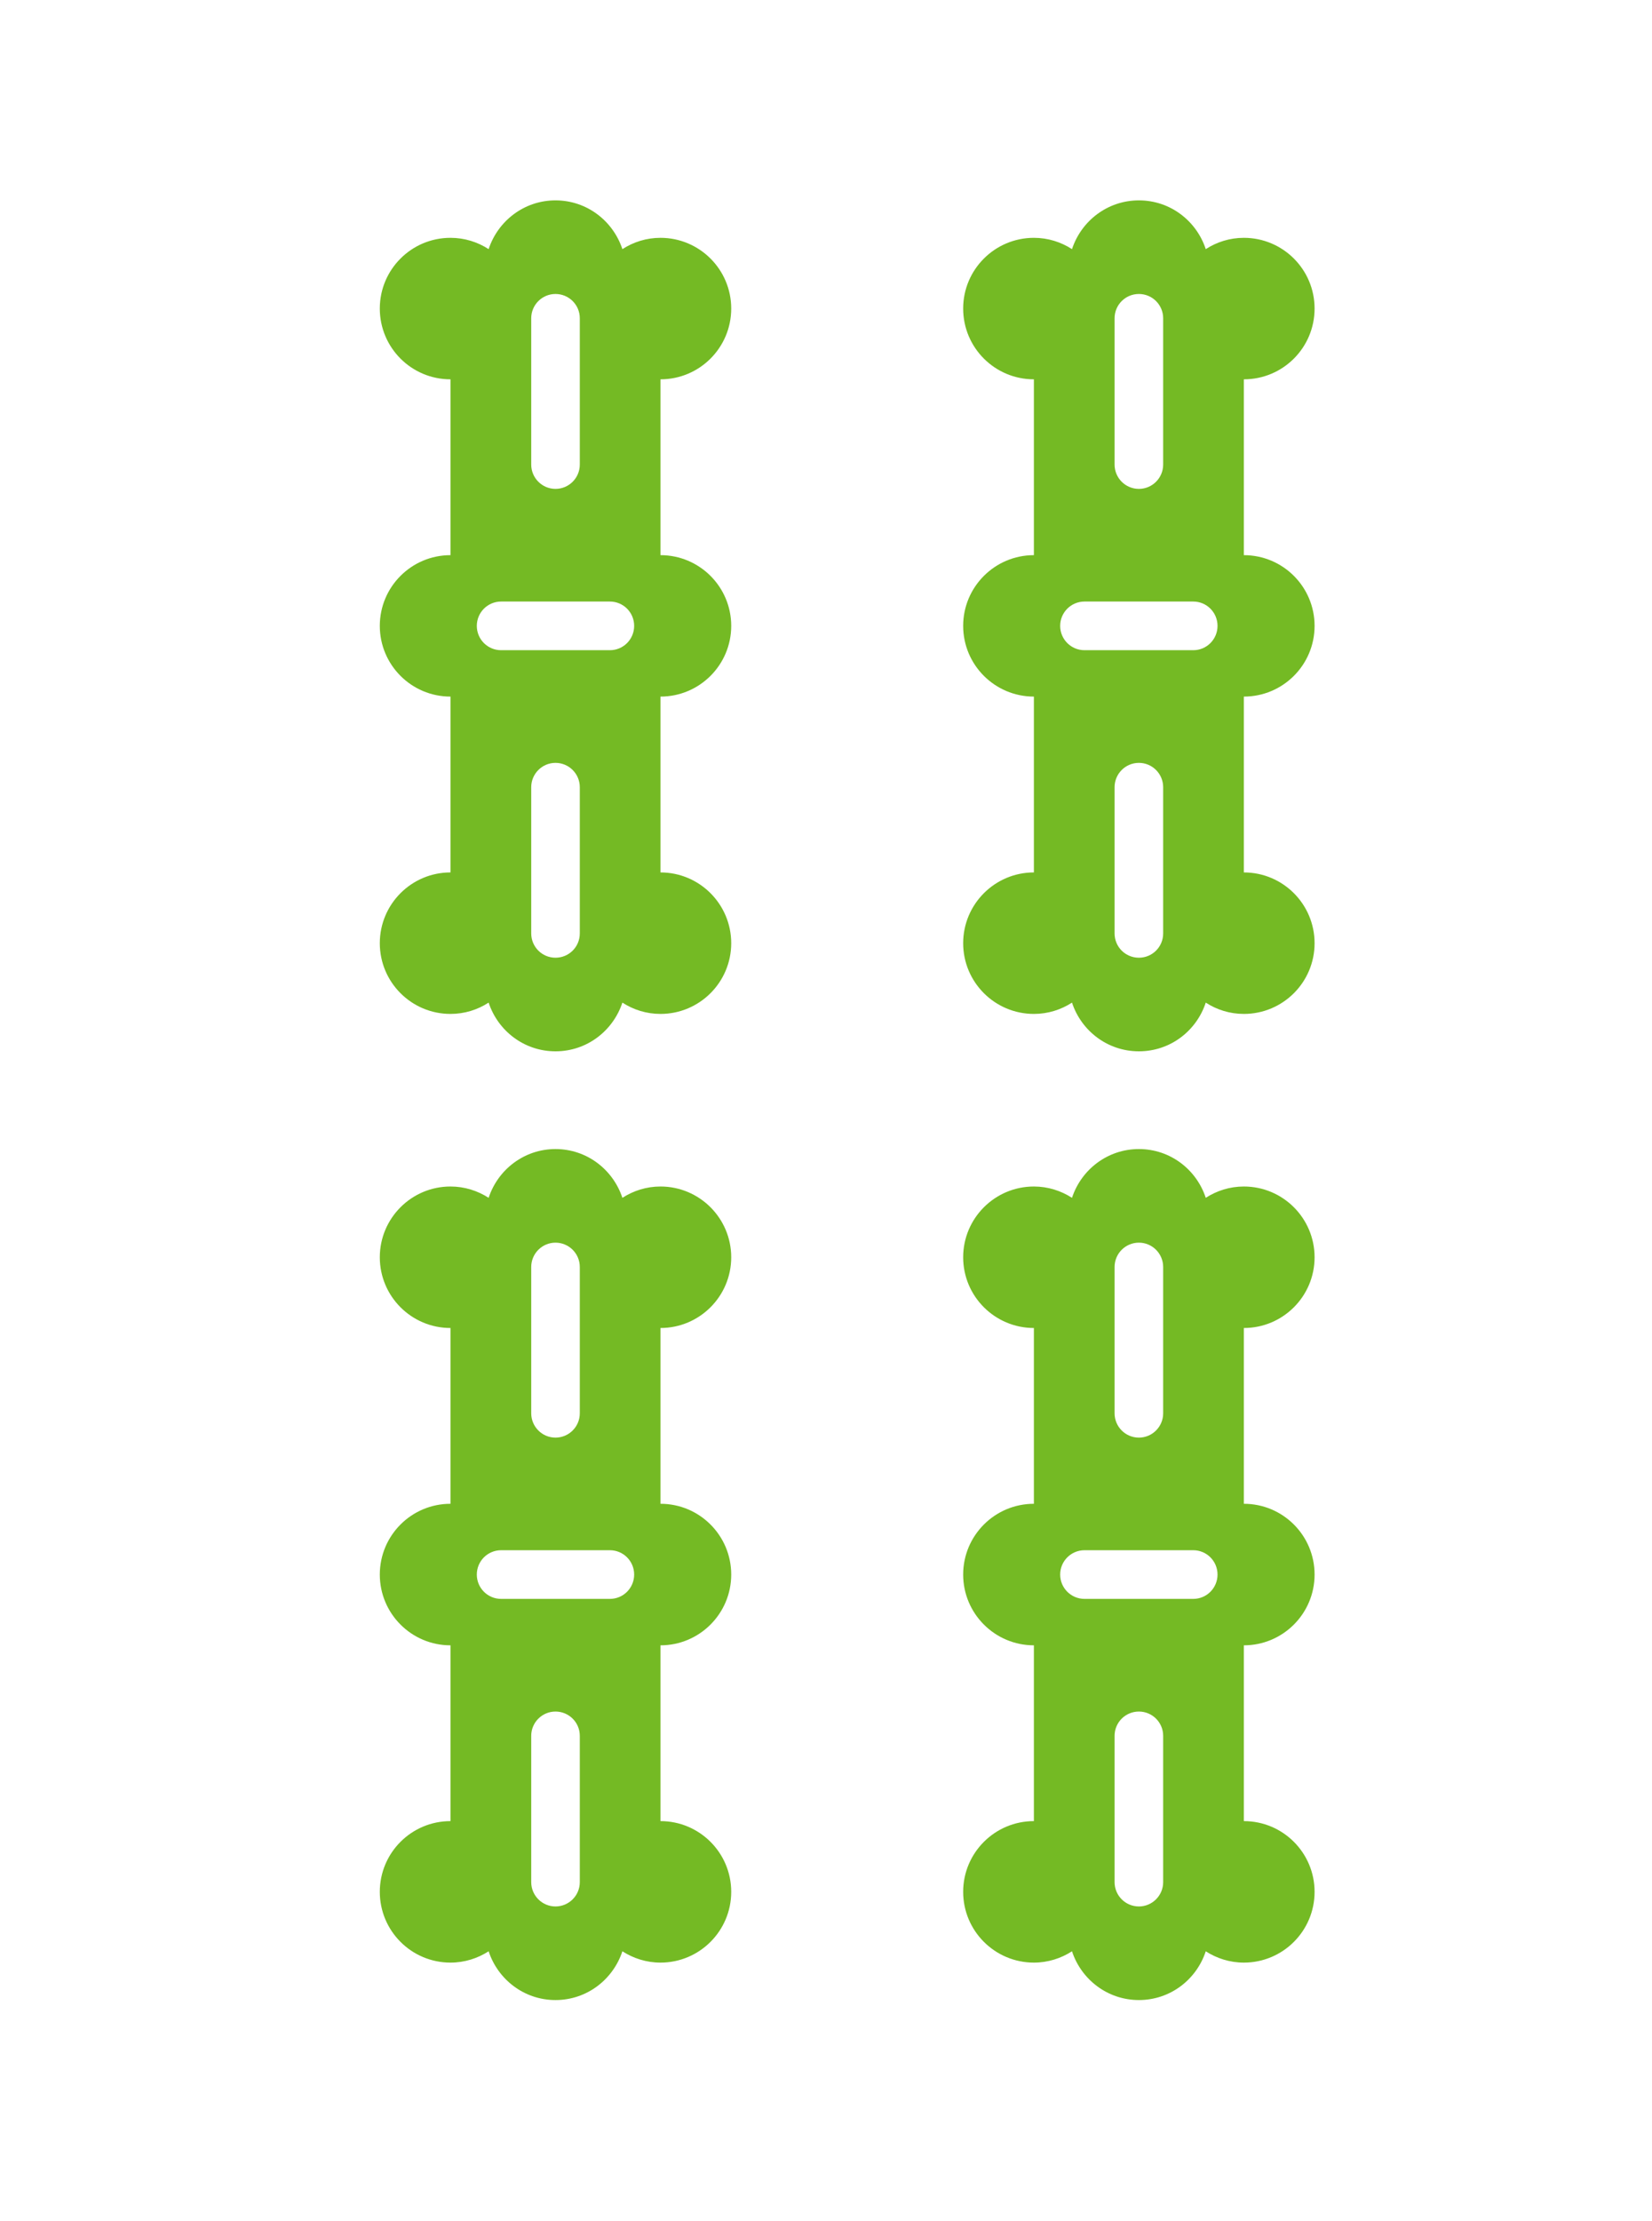 <svg width="32" height="43" viewBox="0 0 32 43" fill="none" xmlns="http://www.w3.org/2000/svg">
<path d="M14.164 12.116C14.164 11.36 13.55 10.747 12.794 10.747V7.343C13.55 7.343 14.164 6.731 14.164 5.973C14.164 5.217 13.55 4.604 12.794 4.604C12.521 4.604 12.269 4.685 12.056 4.823C11.875 4.276 11.367 3.879 10.76 3.879C10.154 3.879 9.645 4.276 9.465 4.823C9.252 4.685 8.999 4.604 8.726 4.604C7.97 4.604 7.357 5.217 7.357 5.973C7.357 6.731 7.97 7.343 8.726 7.343V10.747C7.97 10.747 7.357 11.36 7.357 12.116C7.357 12.872 7.97 13.485 8.726 13.485V16.889C7.97 16.889 7.357 17.503 7.357 18.259C7.357 19.015 7.97 19.628 8.726 19.628C8.999 19.628 9.252 19.547 9.465 19.409C9.645 19.956 10.154 20.352 10.76 20.352C11.367 20.352 11.875 19.956 12.056 19.409C12.269 19.547 12.521 19.628 12.794 19.628C13.55 19.628 14.164 19.015 14.164 18.259C14.164 17.503 13.55 16.889 12.794 16.889V13.485C13.55 13.485 14.164 12.872 14.164 12.116ZM10.29 6.161C10.29 5.901 10.501 5.691 10.76 5.691C11.02 5.691 11.231 5.901 11.231 6.161V8.993C11.231 9.253 11.02 9.464 10.76 9.464C10.501 9.464 10.29 9.253 10.29 8.993V6.161ZM11.231 18.069C11.231 18.331 11.02 18.54 10.76 18.54C10.501 18.54 10.29 18.331 10.29 18.069V15.239C10.29 14.979 10.501 14.768 10.76 14.768C11.02 14.768 11.231 14.979 11.231 15.239V18.069ZM11.814 12.587H9.707C9.446 12.587 9.236 12.376 9.236 12.116C9.236 11.856 9.446 11.645 9.707 11.645H11.814C12.074 11.645 12.284 11.856 12.284 12.116C12.284 12.376 12.074 12.587 11.814 12.587Z" fill="#74BA24"/>
<path d="M14.164 30.481C14.164 29.724 13.55 29.111 12.794 29.111V25.708C13.55 25.708 14.164 25.095 14.164 24.339C14.164 23.583 13.55 22.969 12.794 22.969C12.521 22.969 12.269 23.051 12.056 23.188C11.875 22.641 11.367 22.244 10.76 22.244C10.154 22.244 9.645 22.641 9.465 23.188C9.252 23.051 8.999 22.969 8.726 22.969C7.97 22.969 7.357 23.583 7.357 24.339C7.357 25.095 7.97 25.708 8.726 25.708V29.111C7.97 29.111 7.357 29.724 7.357 30.481C7.357 31.237 7.97 31.851 8.726 31.851V35.254C7.97 35.254 7.357 35.867 7.357 36.623C7.357 37.38 7.97 37.993 8.726 37.993C8.999 37.993 9.252 37.911 9.465 37.774C9.645 38.321 10.154 38.718 10.76 38.718C11.367 38.718 11.875 38.321 12.056 37.774C12.269 37.911 12.521 37.993 12.794 37.993C13.55 37.993 14.164 37.38 14.164 36.623C14.164 35.867 13.55 35.254 12.794 35.254V31.851C13.55 31.851 14.164 31.237 14.164 30.481ZM10.29 24.527C10.29 24.267 10.501 24.056 10.76 24.056C11.02 24.056 11.231 24.267 11.231 24.527V27.359C11.231 27.619 11.02 27.83 10.76 27.83C10.501 27.83 10.29 27.619 10.29 27.359V24.527ZM11.231 36.435C11.231 36.695 11.02 36.906 10.76 36.906C10.501 36.906 10.29 36.695 10.29 36.435V33.603C10.29 33.343 10.501 33.133 10.76 33.133C11.02 33.133 11.231 33.343 11.231 33.603V36.435ZM11.814 30.952H9.707C9.446 30.952 9.236 30.741 9.236 30.481C9.236 30.221 9.446 30.01 9.707 30.01H11.814C12.074 30.01 12.284 30.221 12.284 30.481C12.284 30.741 12.074 30.952 11.814 30.952Z" fill="#74BA24"/>
<path d="M25.464 12.116C25.464 11.36 24.851 10.747 24.094 10.747V7.343C24.851 7.343 25.464 6.731 25.464 5.973C25.464 5.217 24.851 4.604 24.094 4.604C23.821 4.604 23.569 4.685 23.356 4.823C23.177 4.276 22.668 3.879 22.061 3.879C21.454 3.879 20.945 4.276 20.765 4.823C20.552 4.685 20.299 4.604 20.027 4.604C19.271 4.604 18.657 5.217 18.657 5.973C18.657 6.731 19.271 7.343 20.027 7.343V10.747C19.271 10.747 18.657 11.36 18.657 12.116C18.657 12.872 19.271 13.485 20.027 13.485V16.889C19.271 16.889 18.657 17.503 18.657 18.259C18.657 19.015 19.271 19.628 20.027 19.628C20.299 19.628 20.552 19.547 20.765 19.409C20.945 19.956 21.454 20.352 22.061 20.352C22.668 20.352 23.177 19.956 23.356 19.409C23.569 19.547 23.821 19.628 24.094 19.628C24.851 19.628 25.464 19.015 25.464 18.259C25.464 17.503 24.851 16.889 24.094 16.889V13.485C24.851 13.485 25.464 12.872 25.464 12.116ZM21.59 6.161C21.59 5.901 21.8 5.691 22.061 5.691C22.32 5.691 22.531 5.901 22.531 6.161V8.993C22.531 9.253 22.32 9.464 22.061 9.464C21.8 9.464 21.59 9.253 21.59 8.993V6.161ZM22.531 18.069C22.531 18.331 22.32 18.54 22.061 18.54C21.8 18.54 21.59 18.331 21.59 18.069V15.239C21.59 14.979 21.8 14.768 22.061 14.768C22.32 14.768 22.531 14.979 22.531 15.239V18.069ZM23.114 12.587H21.007C20.747 12.587 20.536 12.376 20.536 12.116C20.536 11.856 20.747 11.645 21.007 11.645H23.114C23.374 11.645 23.584 11.856 23.584 12.116C23.584 12.376 23.374 12.587 23.114 12.587Z" fill="#74BA24"/>
<path d="M25.464 30.481C25.464 29.724 24.851 29.111 24.094 29.111V25.708C24.851 25.708 25.464 25.095 25.464 24.339C25.464 23.583 24.851 22.969 24.094 22.969C23.821 22.969 23.569 23.051 23.356 23.188C23.177 22.641 22.668 22.244 22.061 22.244C21.454 22.244 20.945 22.641 20.765 23.188C20.552 23.051 20.299 22.969 20.027 22.969C19.271 22.969 18.657 23.583 18.657 24.339C18.657 25.095 19.271 25.708 20.027 25.708V29.111C19.271 29.111 18.657 29.724 18.657 30.481C18.657 31.237 19.271 31.851 20.027 31.851V35.254C19.271 35.254 18.657 35.867 18.657 36.623C18.657 37.38 19.271 37.993 20.027 37.993C20.299 37.993 20.552 37.911 20.765 37.774C20.945 38.321 21.454 38.718 22.061 38.718C22.668 38.718 23.177 38.321 23.356 37.774C23.569 37.911 23.821 37.993 24.094 37.993C24.851 37.993 25.464 37.38 25.464 36.623C25.464 35.867 24.851 35.254 24.094 35.254V31.851C24.851 31.851 25.464 31.237 25.464 30.481ZM21.59 24.527C21.59 24.267 21.8 24.056 22.061 24.056C22.32 24.056 22.531 24.267 22.531 24.527V27.359C22.531 27.619 22.32 27.83 22.061 27.83C21.8 27.83 21.59 27.619 21.59 27.359V24.527ZM22.531 36.435C22.531 36.695 22.32 36.906 22.061 36.906C21.8 36.906 21.59 36.695 21.59 36.435V33.603C21.59 33.343 21.8 33.133 22.061 33.133C22.32 33.133 22.531 33.343 22.531 33.603V36.435ZM23.114 30.952H21.007C20.747 30.952 20.536 30.741 20.536 30.481C20.536 30.221 20.747 30.01 21.007 30.01H23.114C23.374 30.01 23.584 30.221 23.584 30.481C23.584 30.741 23.374 30.952 23.114 30.952Z" fill="#74BA24"/>
</svg>
